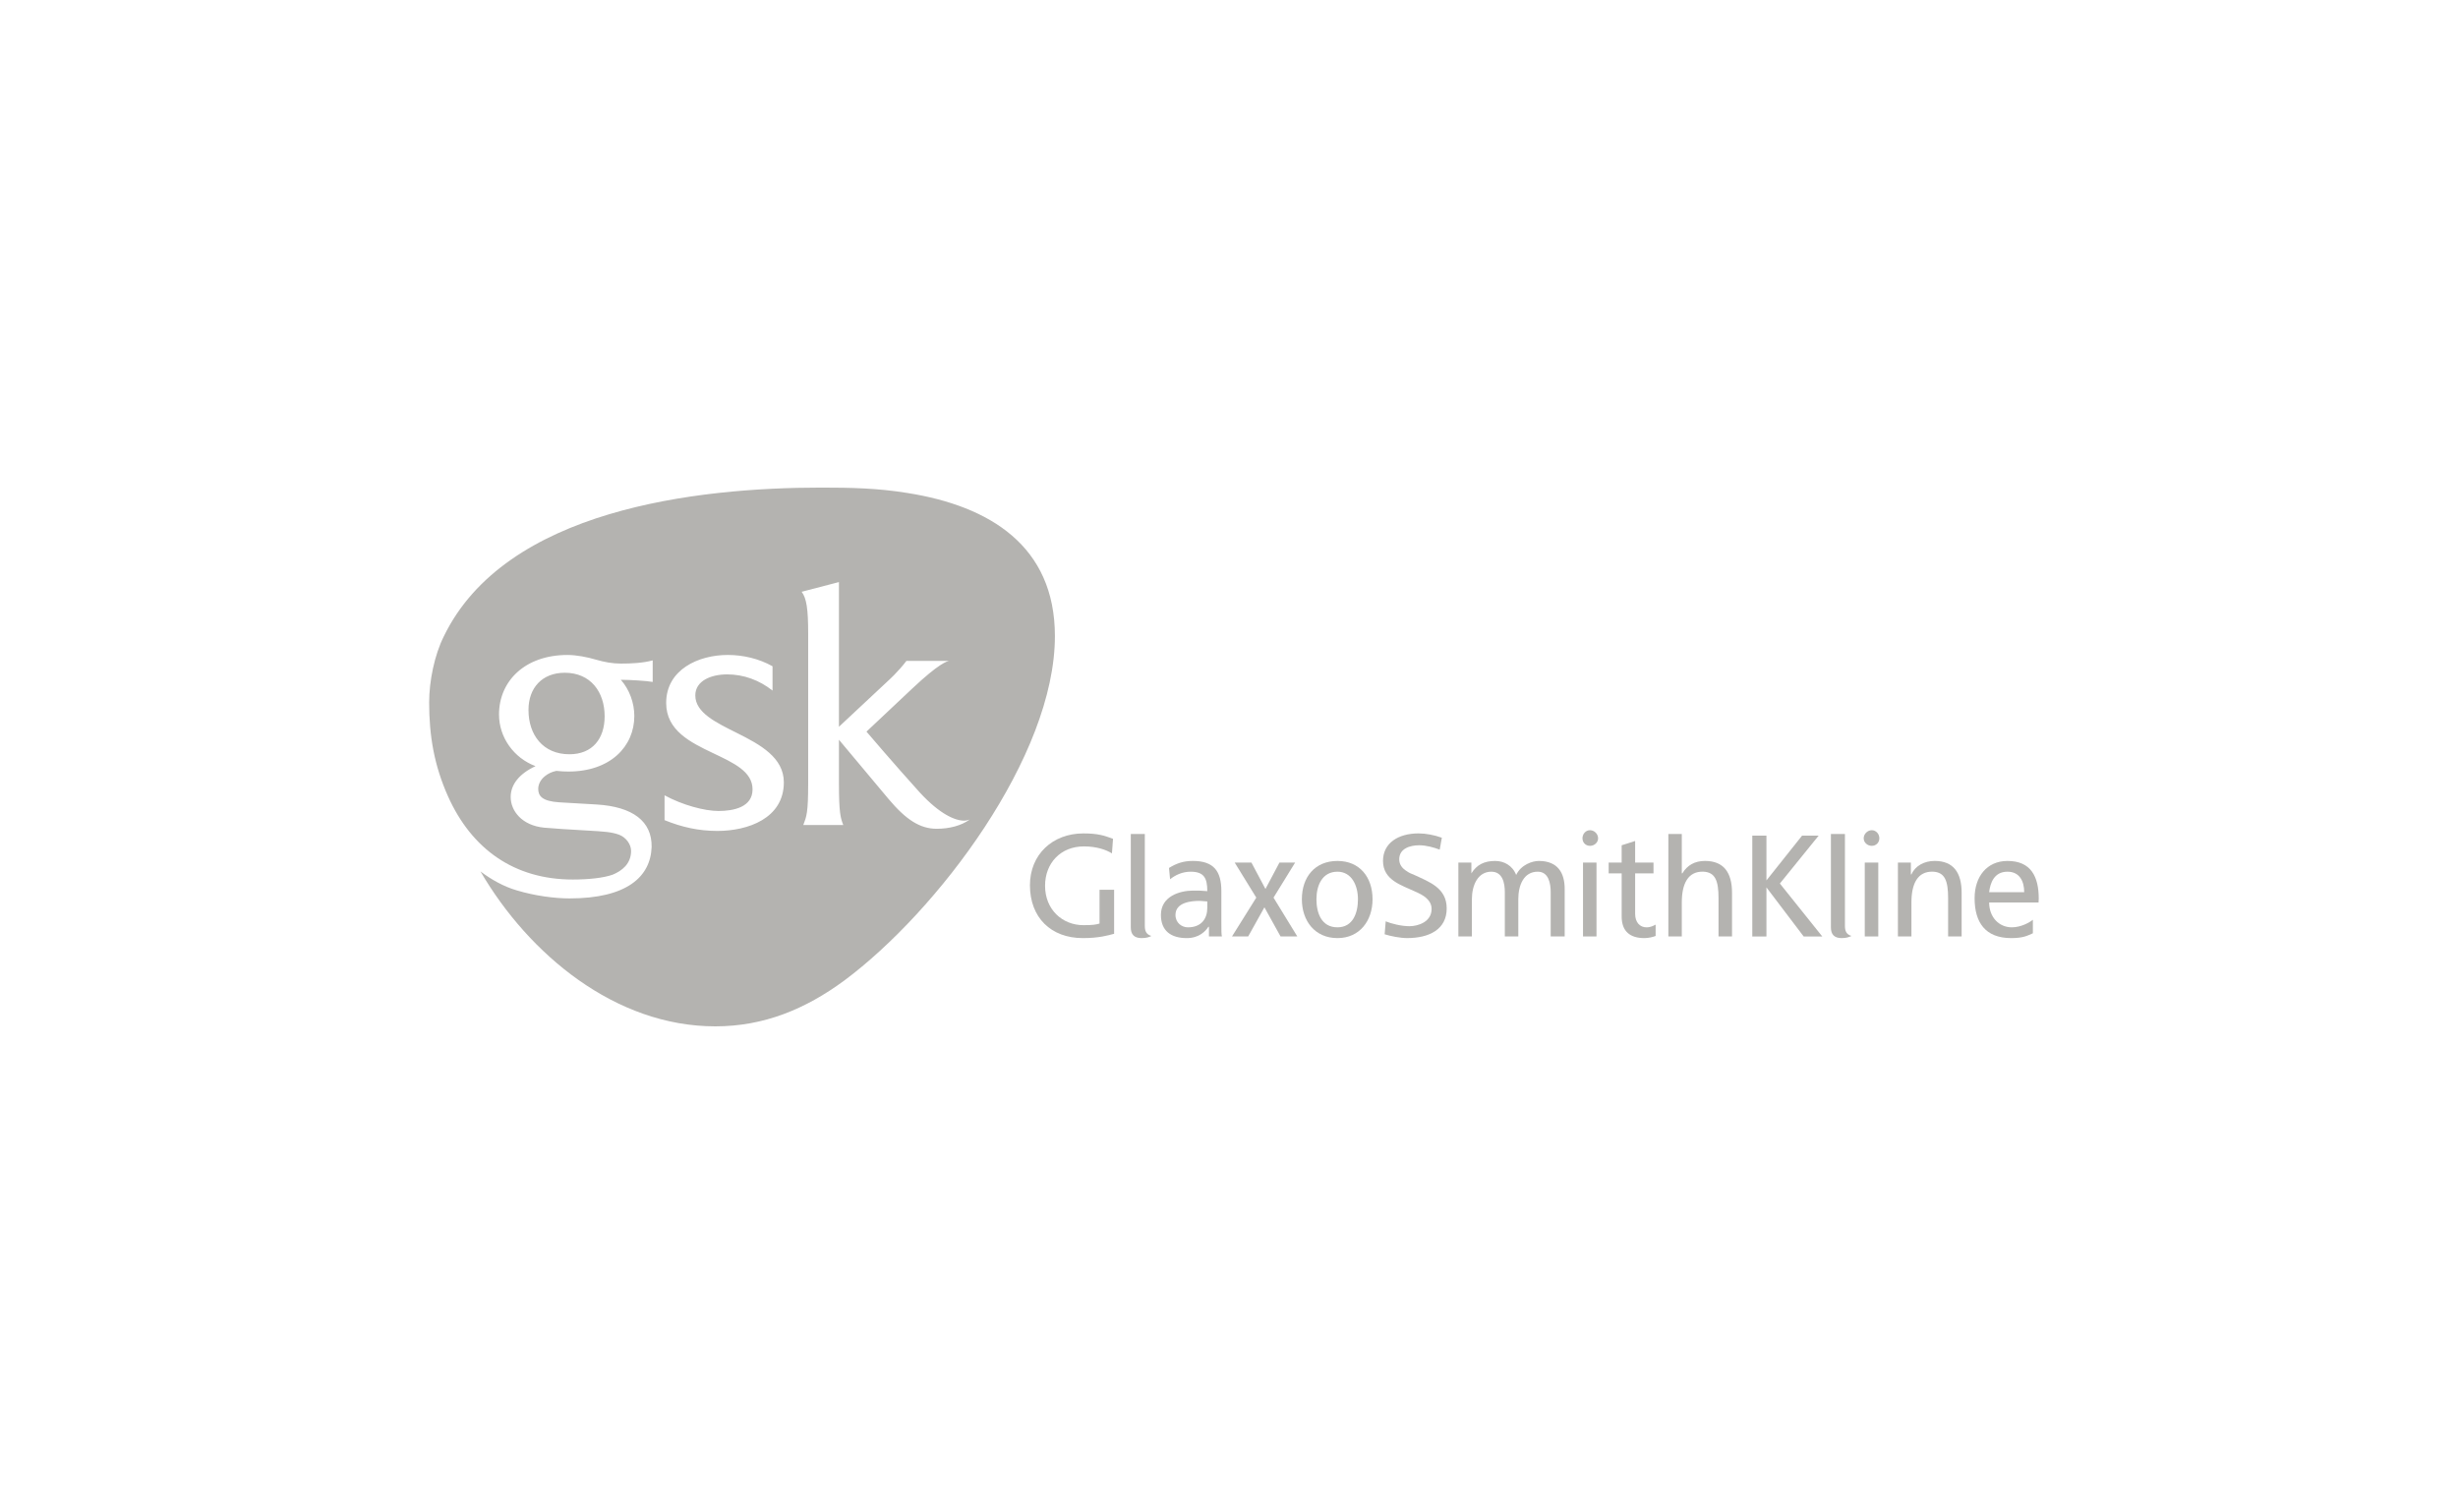 <?xml version="1.0" encoding="utf-8"?>
<!-- Generator: Adobe Illustrator 16.0.0, SVG Export Plug-In . SVG Version: 6.00 Build 0)  -->
<!DOCTYPE svg PUBLIC "-//W3C//DTD SVG 1.1//EN" "http://www.w3.org/Graphics/SVG/1.1/DTD/svg11.dtd">
<svg version="1.1" id="Capa_1" xmlns="http://www.w3.org/2000/svg" xmlns:xlink="http://www.w3.org/1999/xlink" x="0px" y="0px"
	 width="130px" height="80px" viewBox="0 0 130 80" enable-background="new 0 0 130 80" xml:space="preserve">
<g>
	<path fill="#B4B3B0" d="M99.396,44.34c0-0.227-0.172-0.427-0.4-0.427c-0.227,0-0.428,0.2-0.428,0.427c0,0.228,0.201,0.4,0.428,0.4
		C99.225,44.74,99.396,44.567,99.396,44.34"/>
	<path fill="#B4B3B0" d="M84.521,44.34c0-0.227-0.199-0.427-0.428-0.427c-0.23,0-0.398,0.2-0.398,0.427c0,0.228,0.168,0.4,0.398,0.4
		C84.322,44.74,84.521,44.567,84.521,44.34"/>
	<g>
		<path fill="#B4B3B0" d="M107.057,47.192h-1.854c0.057-0.482,0.258-1.084,0.969-1.084
			C106.801,46.108,107.057,46.596,107.057,47.192 M107.816,47.736c0.008-0.057,0.01-0.141,0.01-0.206
			c0-1.153-0.404-1.991-1.654-1.991c-1.084,0-1.738,0.827-1.738,1.969c0,1.285,0.568,2.112,1.939,2.112
			c0.656,0,0.885-0.144,1.143-0.256v-0.715c-0.172,0.144-0.629,0.401-1.113,0.401c-0.686,0-1.199-0.544-1.199-1.314H107.816z"/>
		<path fill="#B4B3B0" d="M103.748,49.533v-2.312c0-1.056-0.428-1.683-1.428-1.683c-0.543,0-1.027,0.256-1.227,0.713h-0.029v-0.627
			h-0.686v3.908h0.715v-1.797c0-0.972,0.314-1.657,1.143-1.628c0.627,0.03,0.797,0.487,0.797,1.399v2.025H103.748"/>
		<rect x="98.625" y="45.625" fill="#B4B3B0" width="0.715" height="3.908"/>
		<path fill="#B4B3B0" d="M97.92,49.506c-0.287-0.087-0.344-0.285-0.344-0.541c0,0,0-0.229,0-4.852h-0.742c0,4.764,0,4.938,0,4.938
			c0,0.368,0.17,0.569,0.57,0.569C97.662,49.62,97.805,49.562,97.92,49.506"/>
		<polyline fill="#B4B3B0" points="96.379,49.536 94.135,46.733 96.186,44.2 95.309,44.2 93.424,46.569 93.424,44.2 92.676,44.2 
			92.676,49.536 93.424,49.536 93.424,46.938 95.395,49.536 96.379,49.536 		"/>
		<path fill="#B4B3B0" d="M91.604,49.533v-2.312c0-1.056-0.43-1.683-1.43-1.683c-0.541,0-0.939,0.229-1.197,0.657h-0.029v-2.083
			h-0.711v5.42h0.711v-1.797c0-0.972,0.316-1.657,1.143-1.628c0.629,0.03,0.799,0.487,0.799,1.399v2.025H91.604"/>
		<path fill="#B4B3B0" d="M87.564,49.506v-0.599c-0.113,0.058-0.258,0.144-0.484,0.144c-0.342,0-0.6-0.258-0.6-0.716v-2.139h0.971
			v-0.571H86.48v-1.142l-0.713,0.227v0.915H85.08v0.571h0.688v2.281c0,0.799,0.457,1.143,1.199,1.143
			C87.193,49.62,87.422,49.562,87.564,49.506"/>
		<rect x="83.723" y="45.625" fill="#B4B3B0" width="0.713" height="3.908"/>
		<path fill="#B4B3B0" d="M82.754,49.533v-2.513c0-0.854-0.369-1.481-1.369-1.481c-0.342,0-0.941,0.199-1.197,0.741
			c-0.199-0.512-0.656-0.741-1.113-0.741c-0.572,0-0.973,0.199-1.256,0.657v-0.571h-0.688v3.908h0.715v-1.968
			c0-0.741,0.314-1.457,1.029-1.457c0.598,0,0.713,0.602,0.713,1.084v2.341h0.713v-1.968c0-0.741,0.285-1.457,1.027-1.457
			c0.57,0,0.686,0.602,0.686,1.084v2.341H82.754"/>
		<path fill="#B4B3B0" d="M76.514,48.05c0-1.084-0.914-1.397-1.711-1.77c-0.146-0.057-0.287-0.114-0.402-0.201
			c-0.229-0.139-0.398-0.341-0.398-0.626c0-0.571,0.57-0.743,1.057-0.743c0.379,0,0.791,0.12,1.084,0.231l0.113-0.63
			c-0.398-0.144-0.855-0.229-1.227-0.229c-1.088,0-1.885,0.515-1.885,1.456c0,1.027,0.998,1.285,1.713,1.627
			c0.4,0.17,0.857,0.429,0.857,0.914c0,0.684-0.715,0.912-1.172,0.912c-0.43,0-0.953-0.134-1.256-0.257l-0.055,0.684
			c0.309,0.099,0.828,0.201,1.182,0.201C75.584,49.62,76.514,49.163,76.514,48.05"/>
		<polyline fill="#B4B3B0" points="68.613,49.533 67.355,47.479 68.498,45.625 67.668,45.625 66.928,47.021 66.186,45.625 
			65.301,45.625 66.443,47.479 65.158,49.533 66.014,49.533 66.873,47.992 67.727,49.533 68.613,49.533 		"/>
		<path fill="#B4B3B0" d="M60.891,49.506c-0.286-0.087-0.343-0.285-0.343-0.541c0,0,0-0.229,0-4.852h-0.742c0,4.764,0,4.938,0,4.938
			c0,0.368,0.172,0.569,0.571,0.569C60.635,49.62,60.805,49.562,60.891,49.506"/>
		<path fill="#B4B3B0" d="M58.924,49.391v-2.329h-0.771v1.788c-0.201,0.058-0.342,0.086-0.855,0.086
			c-1.113,0-2.026-0.828-2.026-2.083c0-1.201,0.827-2.083,2.053-2.083c0.656,0,1.17,0.172,1.484,0.369l0.057-0.77
			c-0.456-0.172-0.799-0.286-1.568-0.286c-1.627,0-2.826,1.113-2.826,2.741c0,1.711,1.113,2.796,2.797,2.796
			C58.124,49.62,58.609,49.477,58.924,49.391"/>
		<path fill="#B4B3B0" d="M72.592,47.565c0-1.171-0.684-2.026-1.855-2.026c-1.197,0-1.883,0.855-1.883,2.026
			c0,1.141,0.686,2.055,1.883,2.055C71.908,49.62,72.592,48.706,72.592,47.565 M71.82,47.565c0,0.712-0.256,1.485-1.084,1.485
			c-0.855,0-1.111-0.773-1.111-1.485c0-0.741,0.312-1.457,1.111-1.457C71.479,46.108,71.82,46.824,71.82,47.565z"/>
		<path fill="#B4B3B0" d="M64.625,49.533c-0.029-0.114-0.029-0.312-0.029-0.77v-1.626c0-1.059-0.4-1.599-1.512-1.599
			c-0.517,0-0.885,0.142-1.257,0.372l0.057,0.598c0.285-0.229,0.657-0.4,1.086-0.4c0.714,0,0.882,0.344,0.882,1.029
			c-0.283-0.03-0.455-0.03-0.742-0.03c-0.741,0-1.711,0.314-1.711,1.285c0,0.854,0.542,1.228,1.369,1.228
			c0.656,0,1-0.373,1.142-0.599h0.029v0.512H64.625 M63.852,48.02c0,0.572-0.312,1.031-1.026,1.031
			c-0.313,0-0.657-0.229-0.657-0.658c0-0.684,0.886-0.741,1.255-0.741c0.172,0,0.285,0.028,0.428,0.028V48.02z"/>
	</g>
	<path fill="#B4B3B0" d="M44.656,51.862c-2.055,1.514-4.254,2.426-6.825,2.426c-5.283,0-9.852-3.797-12.42-8.195
		c0.571,0.429,1.228,0.801,1.911,1c0.943,0.286,2,0.428,2.801,0.428c3.026,0,4.283-1.142,4.34-2.713c0.029-1.368-1-2.14-2.914-2.255
		l-1.97-0.115c-0.913-0.058-1.113-0.341-1.113-0.714c0-0.221,0.111-0.474,0.354-0.669c0.162-0.134,0.374-0.235,0.606-0.28
		c0.24,0.027,0.448,0.035,0.639,0.035c2.227,0,3.483-1.339,3.483-2.938c0-0.688-0.256-1.399-0.714-1.915
		c0.487,0,1.399,0.057,1.686,0.114v-1.141c-0.515,0.142-1.141,0.17-1.686,0.17c-0.456,0-0.884-0.085-1.285-0.2
		c-0.485-0.143-1.053-0.256-1.537-0.256c-2.238,0-3.62,1.373-3.62,3.148c0,1.221,0.789,2.305,1.931,2.733
		c-0.856,0.398-1.314,0.971-1.314,1.629c0,0.742,0.6,1.511,1.771,1.625c0.741,0.058,1.113,0.087,2.169,0.145
		c1.058,0.058,1.399,0.086,1.798,0.229c0.372,0.144,0.63,0.514,0.63,0.855c0,0.686-0.487,1.056-0.972,1.257
		c-0.485,0.172-1.258,0.257-2.114,0.257c-3.083,0-5.339-1.599-6.594-4.395c-0.743-1.659-1-3.229-1-4.972
		c0-1.142,0.286-2.512,0.77-3.484c3.257-6.738,13.393-7.88,19.961-7.88c1.569,0,2.998,0.029,4.567,0.286
		c4.342,0.685,7.797,2.799,7.797,7.567C55.793,40.011,49.567,48.207,44.656,51.862 M30.115,39.896c-1.398,0-2.164-1.028-2.164-2.342
		c0-1.172,0.722-1.969,1.92-1.969c1.371,0,2.108,1.021,2.108,2.304C31.979,39.063,31.342,39.896,30.115,39.896z M50.995,43.408
		c-0.485,0-1.285-0.34-2.341-1.482c-1.371-1.515-2.827-3.228-2.827-3.228l2.426-2.283c1.428-1.344,1.829-1.429,1.942-1.458H47.94
		c-0.456,0.6-0.972,1.056-0.972,1.056l-2.598,2.429v-7.654l-1.971,0.513c0.258,0.343,0.344,0.915,0.344,2.2v7.909
		c0,1.599-0.086,1.772-0.258,2.227c0.486,0,1.571,0,2.114,0c-0.143-0.37-0.229-0.628-0.229-2.227v-2.283
		c0,0,1.172,1.398,2.628,3.139c0.913,1.085,1.656,1.571,2.54,1.571c0.688,0,1.314-0.172,1.743-0.486
		C51.195,43.381,51.081,43.408,50.995,43.408z M39.001,38.783c-1.14-0.57-2.227-1.085-2.227-2c0-0.77,0.827-1.112,1.686-1.112
		c0.884,0,1.713,0.313,2.398,0.857v-1.286c-0.714-0.4-1.541-0.599-2.37-0.599c-1.544,0-3.255,0.771-3.255,2.54
		c0,1.456,1.285,2.083,2.484,2.655c1.084,0.516,2.084,0.971,2.084,1.915c0,0.941-1,1.143-1.8,1.143
		c-0.742,0-1.913-0.315-2.854-0.829v1.313c0.914,0.371,1.797,0.571,2.797,0.571c1.6,0,3.512-0.657,3.512-2.57
		C41.457,40.068,40.202,39.385,39.001,38.783z"/>
</g>
</svg>
